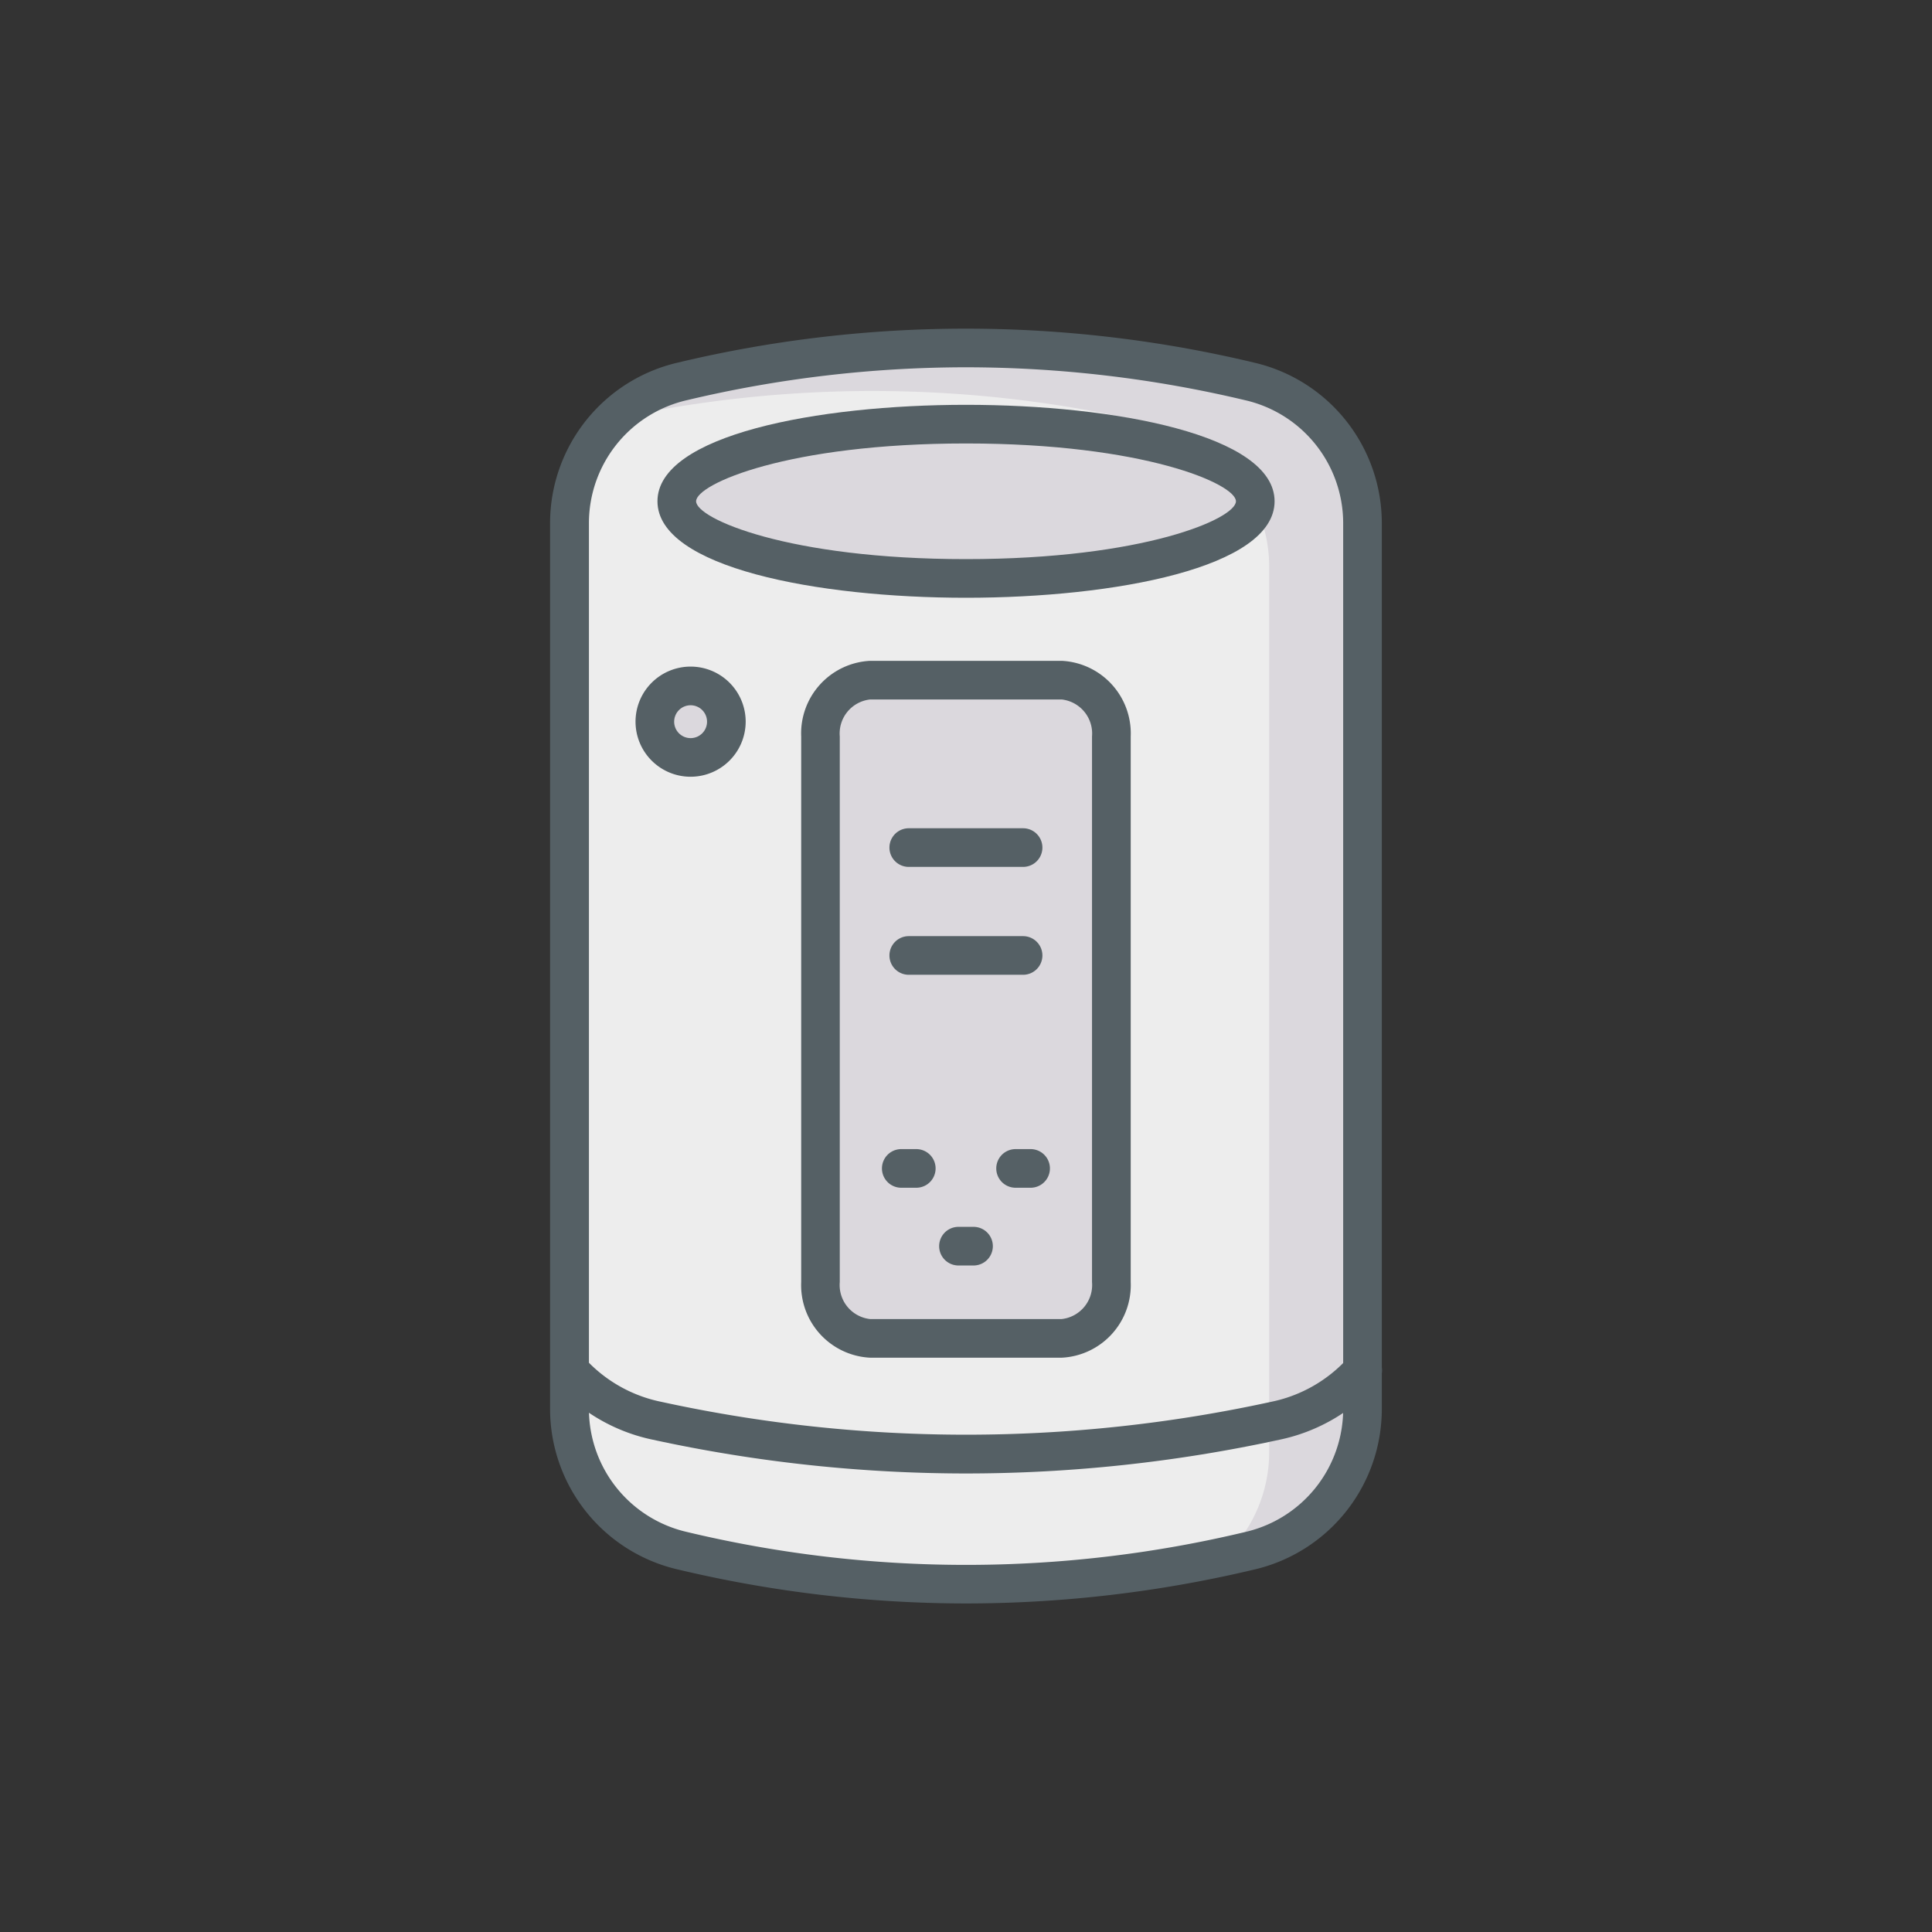 <svg xmlns="http://www.w3.org/2000/svg" viewBox="0.0 0.0 200.0 200.0" height="200.0px" width="200.0px"><rect x="0.0" y="0.0" width="200.0" height="200.0" fill="#333333" stroke="none"/><path fill="#ededed" fill-opacity="1.0"  filling="0" d="M129.357 39.483 A125.696 125.696 0.0 0 0 70.629 39.483 A15.117 15.117 0.0 0 0 58.941 54.149 L58.941 145.867 A15.117 15.117 0.0 0 0 70.629 160.533 A125.696 125.696 0.0 0 0 129.357 160.533 A15.115 15.115 0.0 0 0 141.043 145.867 L141.043 54.152 A15.115 15.115 0.0 0 0 129.357 39.483 Z"></path>
<path fill="#dbd8dd" fill-opacity="1.0"  filling="0" d="M141.04 54.133 L141.04 145.84 A15.083 15.083 0.0 0 1 129.36 160.507 C128.507 160.693 127.68 160.907 126.827 161.067 A14.992 14.992 0.0 0 0 131.387 150.32 L131.387 58.621 A15.131 15.131 0.0 0 0 119.68 43.955 A125.6 125.6 0.0 0 0 63.52 43.368 A15.283 15.283 0.0 0 1 70.64 39.475 A125.6 125.6 0.0 0 1 129.36 39.475 A15.107 15.107 0.0 0 1 141.04 54.133 Z"></path>
<path fill="#dbd8dd" fill-opacity="1.0"  filling="0" d="M84.936 76.24 L84.936 132.717 A5.523 5.523 0.0 0 0 90.085 138.549 L109.901 138.549 A5.52 5.52 0.0 0 0 115.048 132.717 L115.048 76.24 A5.52 5.52 0.0 0 0 109.901 70.408 L90.085 70.408 A5.523 5.523 0.0 0 0 84.936 76.24 Z"></path>
<path fill="#556065" fill-opacity="1.0"  filling="0" d="M109.901 140.549 L90.085 140.549 A7.52 7.52 0.0 0 1 82.939 132.717 L82.939 76.24 A7.523 7.523 0.0 0 1 90.085 68.408 L109.901 68.408 A7.523 7.523 0.0 0 1 117.051 76.24 L117.051 132.717 A7.523 7.523 0.0 0 1 109.901 140.549 Z M90.085 72.408 A3.544 3.544 0.0 0 0 86.933 76.24 L86.933 132.717 A3.544 3.544 0.0 0 0 90.08 136.549 L109.896 136.549 A3.544 3.544 0.0 0 0 113.045 132.717 L113.045 76.24 A3.547 3.547 0.0 0 0 109.896 72.408 L90.085 72.408 Z"></path>
<path fill="#556065" fill-opacity="1.0"  filling="0" d="M100.0 152.533 A152.776 152.776 0.0 0 1 67.587 149.04 A18.621 18.621 0.0 0 1 57.453 143.173 A2.0 2.0 0.0 0 1 60.453 140.528 A14.667 14.667 0.0 0 0 68.453 145.117 A148.152 148.152 0.0 0 0 131.587 145.117 A14.667 14.667 0.0 0 0 139.587 140.528 A2.0 2.0 0.0 0 1 142.587 143.173 A18.619 18.619 0.0 0 1 132.453 149.04 A152.907 152.907 0.0 0 1 100.0 152.533 Z"></path>
<path fill="#dbd8dd" fill-opacity="1.0"  filling="0" d="M129.933 51.893 A29.941 7.987 0.0 1 1 70.051 51.893 A29.941 7.987 0.0 1 1 129.933 51.893 Z"></path>
<path fill="#556065" fill-opacity="1.0"  filling="0" d="M100.0 61.88 C84.619 61.88 68.061 58.755 68.061 51.893 C68.061 45.032 84.619 41.907 100.0 41.907 C115.381 41.907 131.944 45.032 131.944 51.893 C131.944 58.755 115.379 61.88 100.0 61.88 Z M100.0 45.907 C81.565 45.907 72.061 50.104 72.061 51.893 C72.061 53.683 81.565 57.88 100.0 57.88 C118.435 57.88 127.944 53.683 127.944 51.893 C127.944 50.104 118.427 45.907 100.0 45.907 Z"></path>
<path fill="#dbd8dd" fill-opacity="1.0"  filling="0" d="M75.195 74.707 A3.701 3.701 0.0 1 1 67.792 74.707 A3.701 3.701 0.0 1 1 75.195 74.707 Z"></path>
<path fill="#556065" fill-opacity="1.0"  filling="0" d="M71.493 80.408 A5.701 5.701 0.0 1 1 77.192 74.709 A5.707 5.707 0.0 0 1 71.493 80.408 Z M71.493 73.008 A1.701 1.701 0.0 1 0 73.192 74.709 A1.701 1.701 0.0 0 0 71.493 73.008 Z"></path>
<path fill="#556065" fill-opacity="1.0"  filling="0" d="M94.853 122.955 L93.299 122.955 A2.0 2.0 0.0 0 1 93.299 118.955 L94.853 118.955 A2.0 2.0 0.0 0 1 94.853 122.955 Z"></path>
<path fill="#556065" fill-opacity="1.0"  filling="0" d="M100.779 131.003 L99.221 131.003 A2.0 2.0 0.0 0 1 99.221 127.003 L100.779 127.003 A2.0 2.0 0.0 0 1 100.779 131.003 Z"></path>
<path fill="#556065" fill-opacity="1.0"  filling="0" d="M106.688 122.955 L105.133 122.955 A2.0 2.0 0.0 0 1 105.133 118.955 L106.688 118.955 A2.0 2.0 0.0 0 1 106.688 122.955 Z"></path>
<path fill="#556065" fill-opacity="1.0"  filling="0" d="M105.909 89.741 L94.075 89.741 A2.0 2.0 0.0 0 1 94.075 85.741 L105.909 85.741 A2.0 2.0 0.0 0 1 105.909 89.741 Z"></path>
<path fill="#556065" fill-opacity="1.0"  filling="0" d="M105.909 100.909 L94.075 100.909 A2.0 2.0 0.0 0 1 94.075 96.909 L105.909 96.909 A2.0 2.0 0.0 0 1 105.909 100.909 Z"></path>
<path fill="#556065" fill-opacity="1.0"  filling="0" d="M100.0 165.989 A129.147 129.147 0.0 0 1 70.173 162.472 A17.067 17.067 0.0 0 1 56.944 145.867 L56.944 54.152 A17.067 17.067 0.0 0 1 70.168 37.536 A128.331 128.331 0.0 0 1 129.819 37.536 A17.067 17.067 0.0 0 1 143.045 54.152 L143.045 145.867 A17.067 17.067 0.0 0 1 129.819 162.483 A129.139 129.139 0.0 0 1 100.0 165.989 Z M100.0 38.021 A125.104 125.104 0.0 0 0 71.099 41.429 A13.067 13.067 0.0 0 0 60.965 54.152 L60.965 145.867 A13.067 13.067 0.0 0 0 71.112 158.589 A124.267 124.267 0.0 0 0 128.917 158.589 A13.067 13.067 0.0 0 0 139.045 145.867 L139.045 54.152 A13.067 13.067 0.0 0 0 128.896 41.429 A125.109 125.109 0.0 0 0 100.0 38.021 Z"></path></svg>